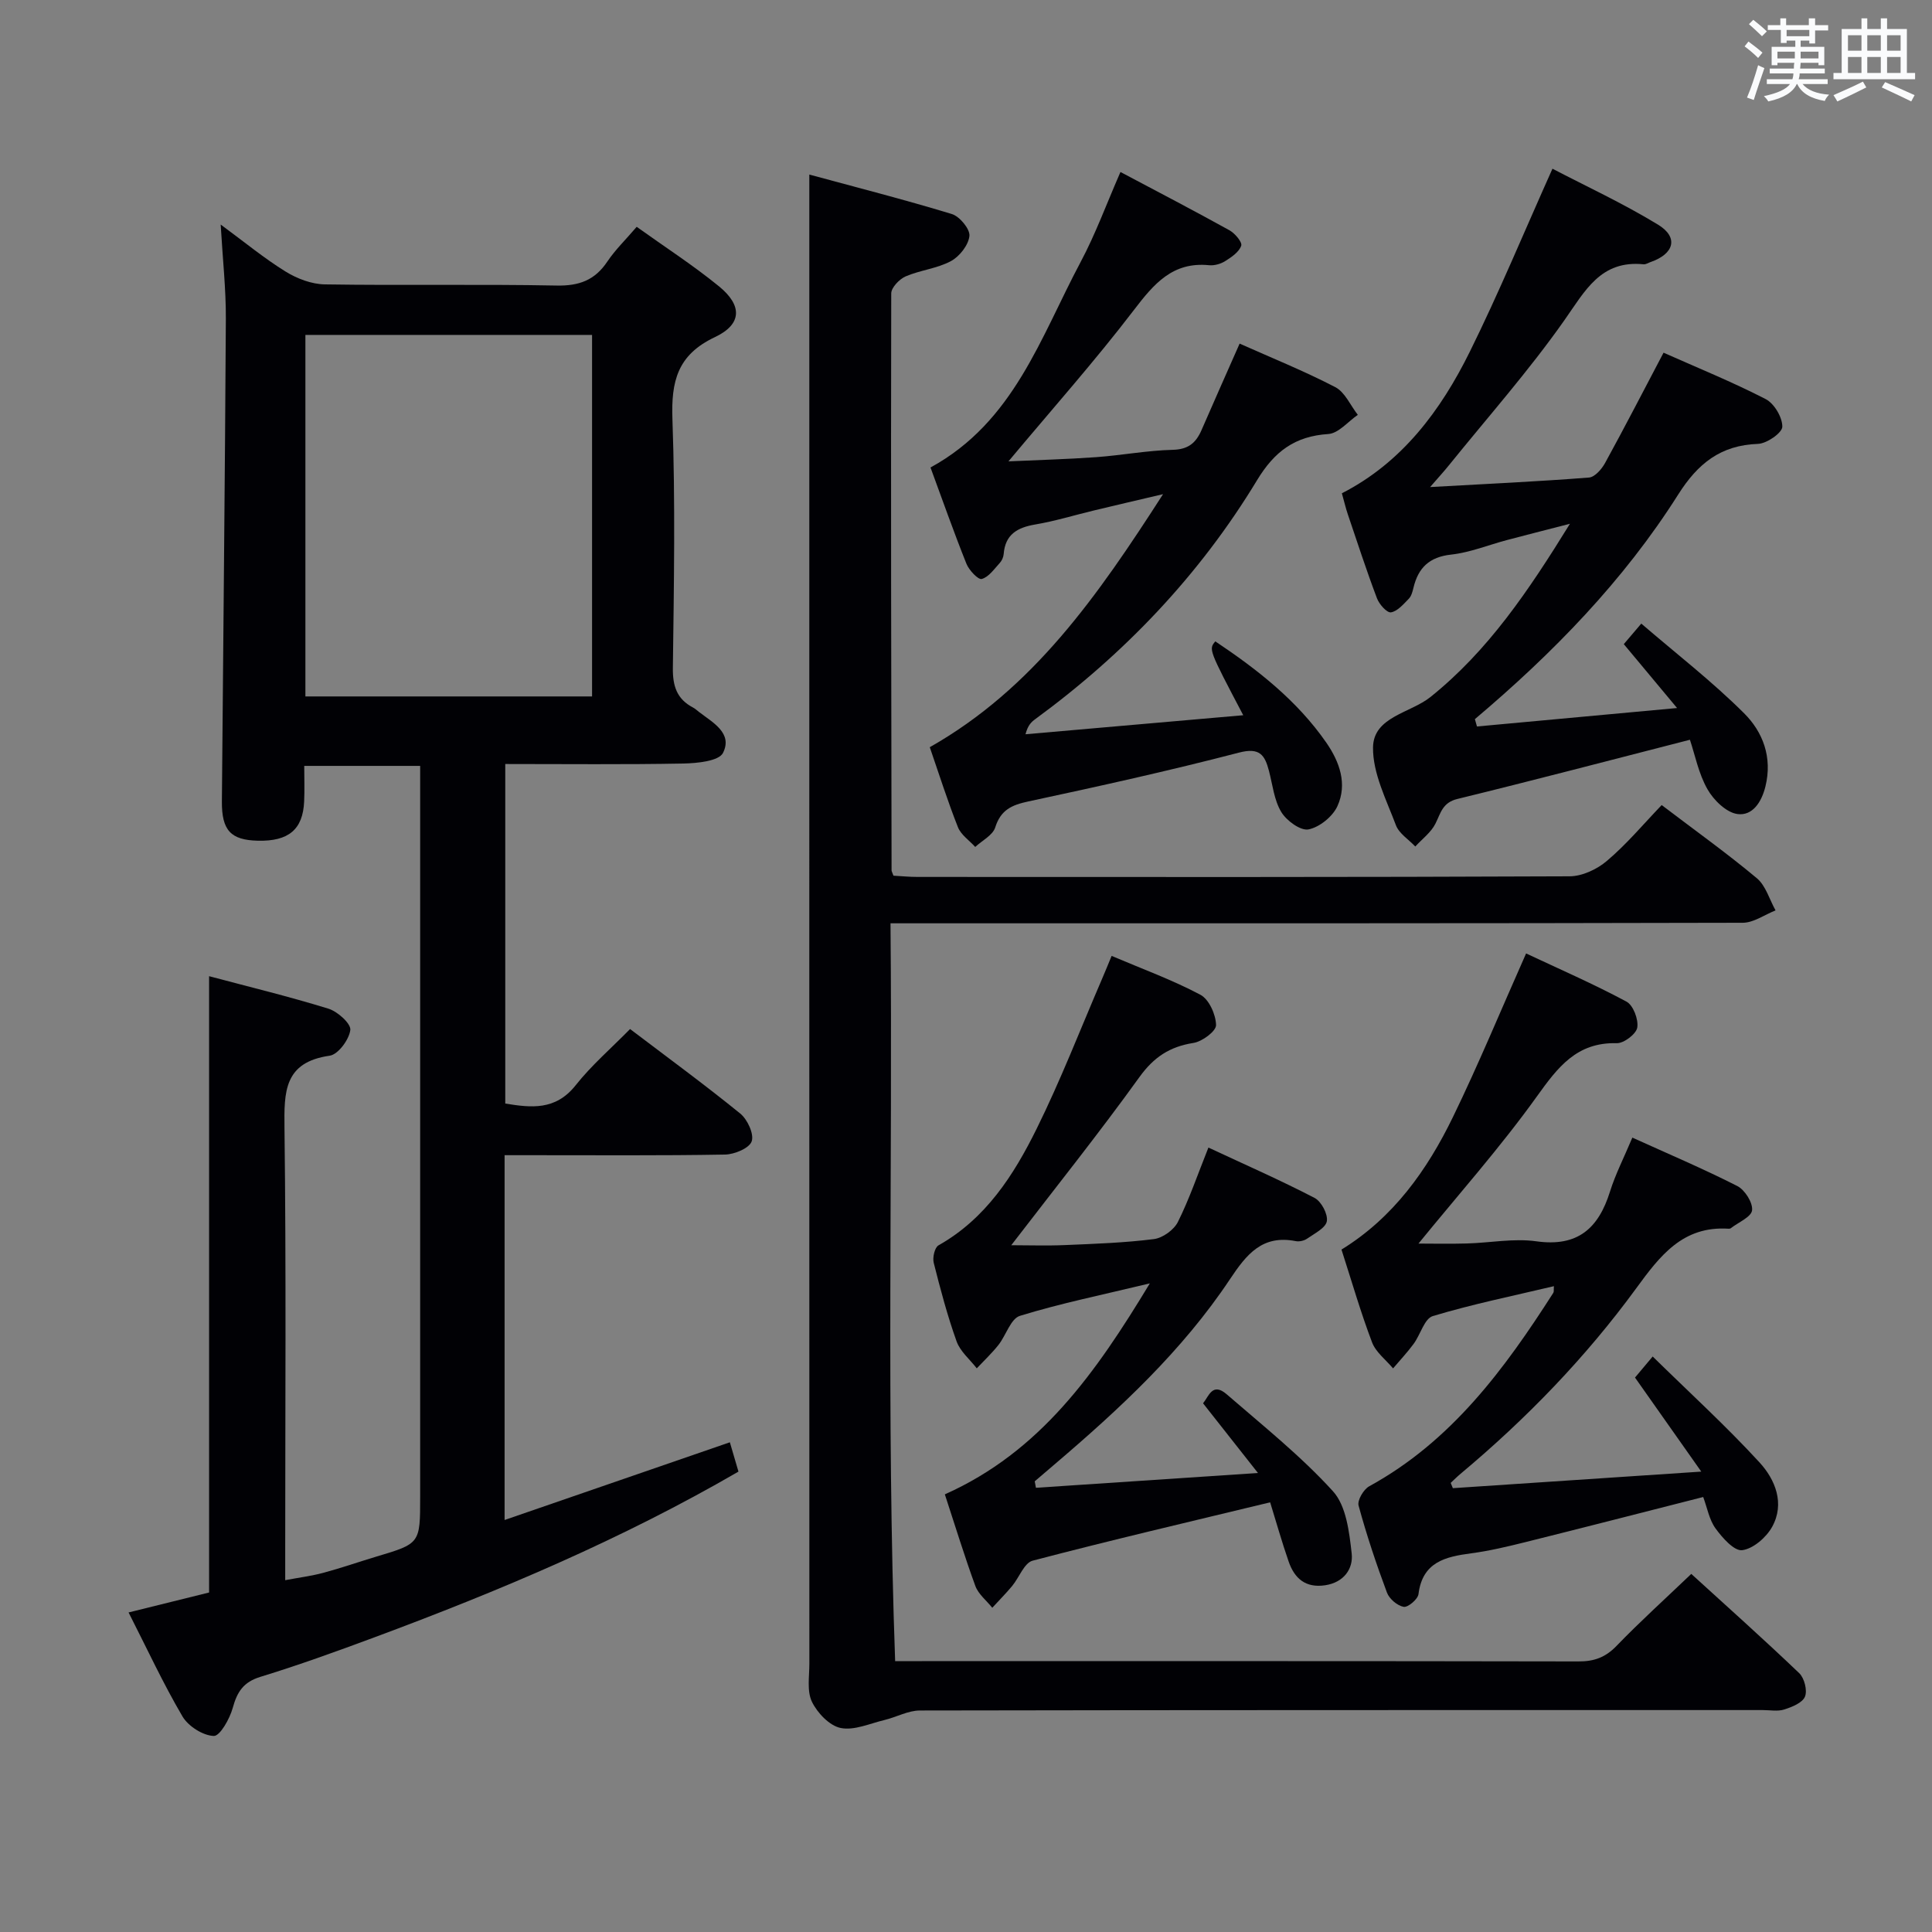 <svg enable-background="new 0 0 400 400" viewBox="0 0 400 400" xmlns="http://www.w3.org/2000/svg"><rect x="0" y="0" width="400" height="400" fill="#808080" stroke="none"/><g fill="#010105"><path d="m130.45 213.05c7.8 5.92 15.45 11.52 22.8 17.49 1.5 1.22 2.9 4.24 2.38 5.76-.48 1.42-3.57 2.71-5.53 2.74-13.33.24-26.66.12-39.99.13-1.78 0-3.57 0-5.64 0v75.53c15.64-5.39 30.91-10.66 46.64-16.09.61 2.07 1.18 4.03 1.78 6.07-24.18 14.03-49.57 24.73-75.44 34.34-7.78 2.89-15.6 5.72-23.53 8.15-3.53 1.08-4.82 3.11-5.73 6.42-.62 2.26-2.65 5.87-3.93 5.82-2.26-.08-5.28-2.01-6.48-4.04-4-6.81-7.33-14.01-11.16-21.53 5.97-1.48 11.38-2.82 16.67-4.13 0-42.55 0-84.8 0-127.6 8.21 2.19 16.54 4.2 24.72 6.73 1.9.59 4.68 3.1 4.52 4.41-.25 1.99-2.52 5.07-4.27 5.32-9.47 1.35-9.45 7.46-9.36 14.99.36 29.16.15 58.32.15 87.48v6.12c2.91-.55 5.45-.87 7.91-1.53 3.68-.99 7.29-2.25 10.95-3.35 9.08-2.71 9.08-2.7 9.08-12.37 0-48.32 0-96.65 0-144.97 0-1.99 0-3.98 0-6.37-7.96 0-15.67 0-24 0 0 2.5.09 4.94-.02 7.37-.26 5.8-3.22 8.27-9.58 8.12-5.6-.13-7.5-2.12-7.45-8.15.27-33.31.64-66.61.82-99.91.03-6.13-.65-12.26-1.07-19.51 4.95 3.64 9 6.99 13.43 9.73 2.38 1.47 5.39 2.62 8.14 2.66 15.99.25 32-.07 47.99.24 4.65.09 7.9-1.1 10.48-4.95 1.65-2.46 3.83-4.56 6.09-7.21 5.79 4.15 11.67 7.94 17.06 12.34 4.84 3.96 4.76 7.84-.87 10.5-7.77 3.67-9.07 9.15-8.79 17.01.61 17.14.31 34.32.09 51.48-.05 3.76.83 6.45 4.18 8.2.44.23.81.59 1.2.89 2.87 2.21 7.06 4.39 5 8.5-.85 1.7-5.34 2.14-8.19 2.2-12.15.23-24.3.1-36.89.1v70.3c5.32.86 10.38 1.49 14.56-3.77 3.29-4.16 7.38-7.68 11.28-11.66zm-67.22-68.86h59.35c0-25.25 0-50.09 0-74.85-19.99 0-39.56 0-59.35 0z"/><path d="m344.03 166.68c7.08 5.38 13.59 10.03 19.71 15.15 1.85 1.55 2.61 4.41 3.87 6.66-2.27.89-4.54 2.56-6.81 2.56-56.49.14-112.98.11-169.48.11-1.99 0-3.98 0-6.95 0 .47 50.93-.88 101.59.96 152.76h5.52c45.33 0 90.65-.03 135.98.06 3.23.01 5.56-.84 7.84-3.2 4.85-5.02 10.04-9.71 15.49-14.92 7.23 6.59 14.91 13.44 22.34 20.54 1.07 1.02 1.73 3.58 1.2 4.87-.52 1.28-2.68 2.15-4.29 2.66-1.36.44-2.97.12-4.47.12-58.16 0-116.32-.02-174.48.09-2.45 0-4.87 1.38-7.34 1.97-3.02.72-6.27 2.22-9.07 1.65-2.32-.47-4.83-3.12-5.95-5.43-1.06-2.2-.53-5.22-.53-7.89-.02-95.32-.01-190.64-.01-285.96 0-7.11 0-14.23 0-22.34 9.56 2.6 19.6 5.16 29.5 8.17 1.62.49 3.79 3.11 3.65 4.53-.19 1.9-2.05 4.26-3.83 5.22-2.86 1.54-6.35 1.86-9.37 3.16-1.3.56-2.98 2.31-2.99 3.53-.09 39.82 0 79.64.07 119.47 0 .15.11.31.39 1.08 1.49.08 3.24.26 5 .26 44.99.02 89.99.07 134.98-.13 2.62-.01 5.7-1.45 7.74-3.2 4.05-3.42 7.49-7.54 11.33-11.55z"/><path d="m349.88 153.16c-16.39 4.2-32.24 8.37-48.16 12.26-3.08.75-3.43 2.92-4.53 5.11-.91 1.82-2.75 3.17-4.17 4.73-1.37-1.46-3.36-2.68-4.01-4.41-1.98-5.27-4.81-10.75-4.74-16.11.08-6.35 7.74-7.1 11.89-10.43 11.93-9.58 20.22-21.85 28.88-35.87-5.22 1.35-9.13 2.33-13.03 3.37-3.85 1.02-7.64 2.58-11.55 3.01-4.54.49-6.83 2.73-7.82 6.88-.19.8-.43 1.72-.97 2.27-1.1 1.12-2.34 2.6-3.69 2.81-.83.13-2.43-1.67-2.89-2.9-2.17-5.74-4.07-11.58-6.04-17.4-.42-1.24-.72-2.53-1.23-4.35 12.44-6.36 20.46-17.11 26.49-29.31 6.02-12.18 11.22-24.75 17.11-37.89 6.86 3.58 14.62 7.17 21.87 11.59 4.29 2.62 3.33 6.05-1.57 7.74-.47.16-.96.5-1.42.46-8.91-.9-12.11 5.48-16.43 11.61-7.35 10.45-15.87 20.07-23.91 30.03-.98 1.22-2.04 2.37-3.87 4.48 11.85-.66 22.38-1.15 32.89-1.97 1.21-.09 2.65-1.75 3.35-3.04 4.07-7.42 7.95-14.95 12.09-22.81 7.06 3.14 14.25 6.06 21.13 9.6 1.78.91 3.48 3.78 3.46 5.73-.02 1.26-3.2 3.48-5.03 3.55-7.74.27-12.46 4.06-16.53 10.49-11.3 17.86-25.96 32.87-42.09 46.5.14.51.29 1.01.43 1.52 13.32-1.23 26.64-2.45 41.43-3.82-4.23-5.08-7.57-9.08-11.03-13.23.85-.99 1.79-2.11 3.62-4.25 7.22 6.21 14.67 11.97 21.29 18.57 3.88 3.86 5.89 9.1 4.42 15.12-.82 3.36-2.73 6.14-5.78 5.74-2.31-.3-4.95-2.88-6.23-5.14-1.84-3.23-2.57-7.08-3.63-10.24z"/><path d="m257.4 148.08c-7.17-13.64-7.17-13.64-5.78-15.29 8.71 5.83 16.92 12.23 22.98 20.97 2.75 3.97 4.39 8.56 2.3 13.14-.98 2.16-3.71 4.37-5.99 4.82-1.65.32-4.56-1.81-5.64-3.61-1.48-2.45-1.79-5.62-2.54-8.49-.86-3.3-1.91-4.92-6.21-3.8-14.45 3.76-29.05 6.99-43.66 10.12-3.42.73-5.67 1.76-6.81 5.37-.51 1.62-2.71 2.71-4.14 4.04-1.22-1.35-2.95-2.5-3.58-4.09-2.13-5.38-3.88-10.91-5.83-16.56 21.42-12.14 34.75-31.33 48.3-52.39-5.63 1.32-10 2.34-14.37 3.39-4.03.97-8.02 2.2-12.1 2.89-3.71.63-6.21 2.06-6.53 6.12-.05.63-.36 1.35-.78 1.81-1.16 1.26-2.3 2.95-3.76 3.35-.74.2-2.63-1.81-3.17-3.15-2.64-6.6-5-13.31-7.44-19.93 17.27-9.43 22.8-27.01 31.07-42.52 3.1-5.81 5.37-12.06 8.26-18.66 7.75 4.11 15.21 7.99 22.57 12.07 1.13.63 2.68 2.46 2.43 3.19-.44 1.3-2 2.36-3.3 3.18-.94.59-2.25.97-3.35.86-7.55-.75-11.42 3.85-15.57 9.28-8.06 10.54-16.91 20.49-25.97 31.33 6.19-.29 12.18-.44 18.15-.87 5.3-.38 10.56-1.39 15.86-1.52 3.24-.08 4.81-1.44 5.97-4.1 2.57-5.93 5.21-11.83 7.88-17.89 6.54 2.92 13.33 5.65 19.8 9.01 2.01 1.04 3.14 3.78 4.67 5.74-2.03 1.39-3.99 3.83-6.11 3.97-6.92.45-11.14 3.6-14.75 9.56-11.86 19.6-27.44 35.93-45.92 49.47-.79.58-1.52 1.22-2.02 3.13 14.8-1.3 29.61-2.59 45.08-3.94z"/><path d="m300.8 308.11c16.53-1.1 33.06-2.21 51.43-3.43-5.01-7.11-9.23-13.09-13.72-19.47.72-.85 1.73-2.06 3.66-4.36 7.62 7.48 15.21 14.4 22.12 21.93 3.25 3.54 5.29 8.5 2.61 13.34-1.21 2.19-3.92 4.54-6.2 4.83-1.66.21-4.11-2.57-5.52-4.51-1.3-1.79-1.71-4.23-2.55-6.5-12.46 3.17-24.64 6.31-36.85 9.35-3.7.92-7.43 1.81-11.2 2.31-5.36.71-10.07 1.8-10.9 8.45-.13 1.06-2.19 2.79-3.07 2.63-1.32-.24-2.98-1.66-3.46-2.96-2.21-5.91-4.21-11.91-5.87-18-.3-1.09 1.03-3.36 2.2-4 17-9.31 28.01-24.25 38.12-40.06.15-.24.06-.64.12-1.37-8.46 2.01-16.88 3.72-25.07 6.19-1.74.52-2.56 3.84-3.97 5.75-1.31 1.78-2.83 3.39-4.26 5.08-1.49-1.78-3.57-3.34-4.35-5.39-2.35-6.19-4.19-12.57-6.33-19.21 10.73-6.6 17.74-16.45 23.08-27.45 5.29-10.89 9.92-22.11 15.14-33.86 6.86 3.22 13.97 6.32 20.78 9.97 1.4.75 2.51 3.68 2.24 5.37-.21 1.33-2.77 3.28-4.24 3.24-8.31-.22-12.2 4.97-16.55 11.03-7.61 10.61-16.34 20.42-24.51 30.46 2.88 0 6.43.08 9.98-.02 4.82-.13 9.73-1.11 14.43-.45 8.56 1.2 12.86-2.68 15.24-10.29 1.13-3.61 2.89-7.03 4.63-11.18 7.39 3.35 14.68 6.44 21.72 10.02 1.57.8 3.24 3.43 3.07 5.02-.15 1.39-2.84 2.5-4.41 3.72-.12.09-.32.11-.48.1-9.45-.6-14.15 5.56-19.12 12.37-10.44 14.29-22.73 26.98-36.33 38.36-.72.6-1.38 1.26-2.06 1.9.14.36.3.72.45 1.09z"/><path d="m195.62 309.39c19.75-8.82 31.2-25.08 42.44-43.68-9.95 2.4-18.55 4.15-26.89 6.72-1.92.59-2.88 4.04-4.46 6.04-1.36 1.71-2.97 3.23-4.48 4.83-1.43-1.85-3.43-3.49-4.18-5.59-1.9-5.3-3.35-10.78-4.73-16.25-.28-1.1.19-3.17.98-3.62 9.79-5.52 15.57-14.52 20.3-24.09 5-10.1 9.08-20.67 13.55-31.04.65-1.5 1.26-3.02 2-4.8 6.33 2.69 12.57 4.96 18.39 8.05 1.78.95 3.19 4.1 3.23 6.27.03 1.26-2.87 3.42-4.69 3.7-4.89.77-8.18 2.92-11.16 7.05-8.42 11.69-17.43 22.96-26.55 34.83 3.65 0 7.39.13 11.12-.03 6.15-.26 12.32-.47 18.41-1.24 1.82-.23 4.15-1.9 4.97-3.55 2.36-4.72 4.07-9.77 6.32-15.4 7.45 3.48 14.83 6.72 21.97 10.42 1.4.73 2.79 3.34 2.55 4.82-.23 1.4-2.54 2.54-4.07 3.61-.62.44-1.64.67-2.38.52-6.9-1.35-10.15 2.69-13.62 7.9-9.86 14.81-22.82 26.83-36.29 38.31-1.37 1.17-2.75 2.34-4.12 3.52.08.45.16.89.25 1.34 14.87-.99 29.73-1.98 45.97-3.06-4.18-5.31-7.62-9.67-11.37-14.43 1.19-1.44 1.93-4.43 4.89-1.87 7.51 6.51 15.35 12.76 22 20.07 2.75 3.02 3.38 8.42 3.88 12.87.36 3.16-1.59 6.01-5.48 6.6-4.07.61-6.36-1.41-7.57-4.91-1.4-4.03-2.56-8.15-3.83-12.26-16.73 4.04-33.01 7.84-49.17 12.08-1.75.46-2.79 3.49-4.25 5.25-1.3 1.56-2.74 3-4.11 4.5-1.19-1.49-2.87-2.8-3.5-4.5-2.23-6.09-4.12-12.28-6.32-18.98z"/></g><path d="m361.2 9.6.8-1c.9.7 1.9 1.4 2.9 2.3l-.9 1.1c-1-1-2-1.8-2.8-2.4zm.5 10.6c.9-2.1 1.6-4.3 2.3-6.7.4.2.8.4 1.3.6-.7 2.1-1.5 4.3-2.2 6.6zm.4-15.2.9-.9c1 .8 2 1.6 2.8 2.4l-1 1c-.9-.9-1.8-1.7-2.7-2.5zm12.5-1.2h1.2v1.4h2.7v1.1h-2.7v2.7h-1.2v-.6h-1.8v1.3h4.9v3.8h-1.2v-.5h-3.7c0 .4-.1.9-.1 1.2h5.1v1h-5.2c0 .5-.1.9-.2 1.2h6v1h-5.2c1.1 1.3 2.9 2 5.5 2.2-.4.4-.7.8-.9 1.3-2.9-.5-4.8-1.6-5.7-3.5h-.1c-.8 1.7-2.7 2.9-5.9 3.6-.2-.4-.6-.8-.9-1.1 2.8-.6 4.6-1.4 5.4-2.5h-4.8v-1h5.3c.1-.3.2-.7.2-1.2h-4.9v-1h5c0-.4 0-.8.1-1.2h-3.5v.5h-1.2v-3.8h4.9v-1.3h-1.8v.5h-1.2v-2.7h-2.7v-1h2.6v-1.4h1.2v1.4h4.7v-1.4zm-6.6 8.3h3.6c0-.4 0-.9 0-1.4h-3.6zm1.9-4.6h4.7v-1.3h-4.7zm6.6 3.2h-3.7v1.4h3.7z" fill="#fafbfc"/><path d="m385.3 3.8h1.3v2.2h2.8v-2.2h1.3v2.2h4.1v9.1h1.7v1.3h-16.9v-1.3h1.7v-9.1h4.1v-2.2zm.4 13.1.7 1.2c-1.8.9-3.8 1.9-6 2.9-.2-.4-.5-.8-.8-1.3 2.3-1 4.3-1.9 6.1-2.8zm-3.1-6.4h2.8v-3.2h-2.8zm0 4.6h2.8v-3.3h-2.8zm4-4.6h2.8v-3.2h-2.8zm0 4.6h2.8v-3.3h-2.8zm3.7 1.9c2.1.9 4.1 1.8 6.1 2.7l-.7 1.3c-2.2-1.1-4.2-2-6.1-2.9zm3.2-9.7h-2.8v3.2h2.8zm-2.8 7.8h2.8v-3.3h-2.8z" fill="#fafbfc"/></svg>